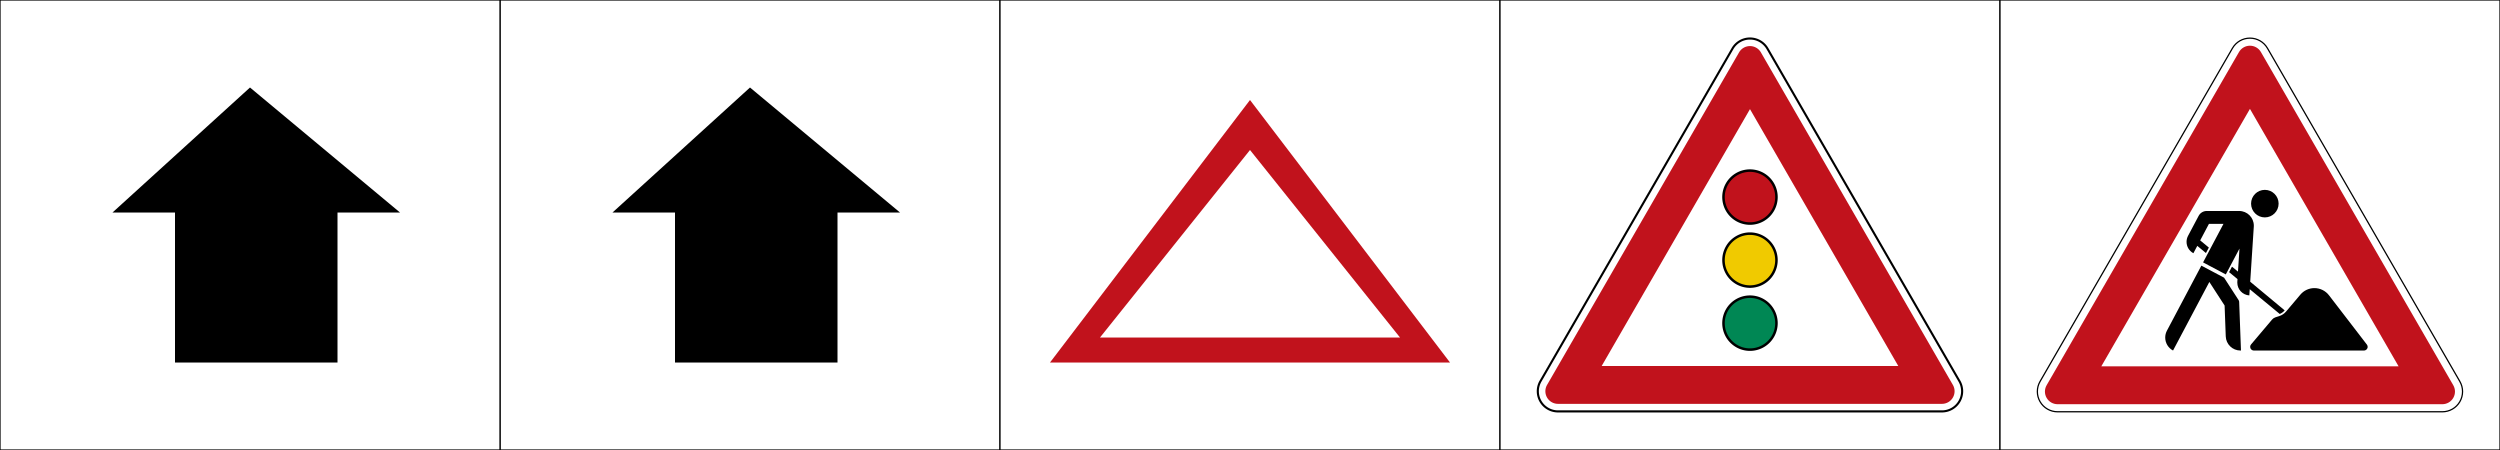 <?xml version="1.0" encoding="UTF-8" standalone="no"?>
<!-- Created with Inkscape (http://www.inkscape.org/) -->

<svg
   xmlns:dc="http://purl.org/dc/elements/1.1/"
   xmlns:cc="http://creativecommons.org/ns#"
   xmlns:rdf="http://www.w3.org/1999/02/22-rdf-syntax-ns#"
   xmlns:svg="http://www.w3.org/2000/svg"
   xmlns="http://www.w3.org/2000/svg"
   xmlns:sodipodi="http://sodipodi.sourceforge.net/DTD/sodipodi-0.dtd"
   xmlns:inkscape="http://www.inkscape.org/namespaces/inkscape"
   width="1000"
   height="180"
   viewBox="0 0 1000 180"
   id="svg4136"
   version="1.1"
   inkscape:version="0.91 r13725"
   sodipodi:docname="display.svg"
   inkscape:export-filename="h:\path4765-4.png"
   inkscape:export-xdpi="89.959999"
   inkscape:export-ydpi="89.959999">
  <rect x="0" y="0" width="1000" height="180" fill="#333333" stroke="none"/>
  <defs
     id="defs4138">
    <inkscape:perspective
       id="perspective26"
       inkscape:persp3d-origin="47.0718 : 27.980764 : 1"
       inkscape:vp_z="94.1436 : 41.971146 : 1"
       inkscape:vp_y="0 : 1000 : 0"
       inkscape:vp_x="0 : 41.971146 : 1"
       sodipodi:type="inkscape:persp3d" />
  </defs>
  <sodipodi:namedview
     id="base"
     pagecolor="#ffffff"
     bordercolor="#666666"
     borderopacity="1.0"
     inkscape:pageopacity="0.0"
     inkscape:pageshadow="2"
     inkscape:zoom="2.8"
     inkscape:cx="154.34808"
     inkscape:cy="45.362273"
     inkscape:document-units="px"
     inkscape:current-layer="layer1"
     showgrid="true"
     units="px"
     inkscape:snap-bbox="true"
     inkscape:bbox-paths="false"
     inkscape:bbox-nodes="false"
     inkscape:object-nodes="true"
     inkscape:window-width="1858"
     inkscape:window-height="1181"
     inkscape:window-x="-4"
     inkscape:window-y="-4"
     inkscape:window-maximized="1">
    <inkscape:grid
       type="xygrid"
       id="grid4684" />
  </sodipodi:namedview>
  <g
     inkscape:label="Layer 1"
     inkscape:groupmode="layer"
     id="layer1"
     transform="translate(0,-872.362)">
    <rect
       style="fill:#ffffff;fill-opacity:1;stroke:#000000;stroke-width:0.5;stroke-linecap:round;stroke-linejoin:round;stroke-miterlimit:4;stroke-dasharray:none;stroke-dashoffset:0;stroke-opacity:1"
       id="rect4686"
       width="200"
       height="180"
       x="200"
       y="872.362" />
    <rect
       style="fill:#ffffff;fill-opacity:1;stroke:#000000;stroke-width:0.5;stroke-linecap:round;stroke-linejoin:round;stroke-miterlimit:4;stroke-dasharray:none;stroke-dashoffset:0;stroke-opacity:1"
       id="rect4686-8"
       width="200"
       height="180"
       x="0"
       y="872.362" />
    <rect
       style="fill:#ffffff;fill-opacity:1;stroke:#000000;stroke-width:0.5;stroke-linecap:round;stroke-linejoin:round;stroke-miterlimit:4;stroke-dasharray:none;stroke-dashoffset:0;stroke-opacity:1"
       id="rect4686-1"
       width="200"
       height="180"
       x="400"
       y="872.362" />
    <rect
       style="fill:#ffffff;fill-opacity:1;stroke:#000000;stroke-width:0.5;stroke-linecap:round;stroke-linejoin:round;stroke-miterlimit:4;stroke-dasharray:none;stroke-dashoffset:0;stroke-opacity:1"
       id="rect4686-9"
       width="200"
       height="180"
       x="600"
       y="872.362" />
    <rect
       style="fill:#ffffff;fill-opacity:1;stroke:#000000;stroke-width:0.5;stroke-linecap:round;stroke-linejoin:round;stroke-miterlimit:4;stroke-dasharray:none;stroke-dashoffset:0;stroke-opacity:1"
       id="rect4686-96"
       width="200"
       height="180"
       x="800"
       y="872.362" />
    <g
       id="g4729"
       transform="matrix(0.226,0,0,0.226,814.236,886.911)">
      <g
         id="g1875"
         transform="matrix(1.118,0,0,1.118,-41.591,-41.602)">
        <path
           id="path6"
           style="fill:#ffffff;fill-rule:evenodd;stroke:#000000;stroke-width:2"
           d="m 71.986,631.529 c -11.432,0 -21.997,-6.099 -27.713,-16 -5.716,-9.901 -5.716,-22.099 0,-32 L 348.847,55.991 c 5.716,-9.901 16.28,-16 27.713,-16 11.433,0 21.997,6.099 27.713,16 l 304.574,527.538 c 5.716,9.901 5.716,22.099 0,32 -5.716,9.901 -16.28,16 -27.713,16 l -609.149,0 z"
           inkscape:connector-curvature="0" />
        <path
           id="path8"
           style="fill:#c1121c;fill-opacity:1;fill-rule:evenodd;stroke:none"
           d="m 71.986,619.529 c -7.145,0 -13.748,-3.812 -17.321,-10 -3.573,-6.188 -3.573,-13.812 0,-20 L 359.24,61.991 c 3.573,-6.188 10.175,-10 17.32,-10 7.145,0 13.748,3.812 17.321,10 l 304.574,527.538 c 3.573,6.188 3.573,13.812 0,20 -3.573,6.188 -10.175,10 -17.321,10 l -609.149,0 z m 69.282,-60 235.292,-407.538 235.292,407.538 -470.585,0 z"
           inkscape:connector-curvature="0" />
      </g>
      <path
         inkscape:connector-curvature="0"
         style="fill:#000000;fill-rule:evenodd;stroke:none"
         id="path7"
         d="m 360.328,470.085 c -0.037,-1.172 -0.394,-2.313 -1.03,-3.296 l -25.693,-39.712 -40.21,-21.285 -60.942,115.098 c -1.978,3.755 -3.021,7.93 -3.021,12.17 0,9.639 5.324,18.466 13.842,22.976 l 64.264,-121.387 27.011,41.759 2.022,54.599 c 0.517,13.973 11.995,25.029 25.978,25.029 0.446,0 0.526,0 0.968,-0.011 l -3.189,-85.94 m -53.667,-96.3 -5.134,9.691 -15.344,-12.685 -6.881,13.01 c -7.452,-3.951 -12.114,-11.682 -12.114,-20.114 0,-3.705 0.906,-7.361 2.645,-10.641 l 18.727,-35.348 c 2.809,-5.324 8.334,-8.653 14.354,-8.653 l 57.349,0 c 14.361,0 25.988,11.645 25.988,26.007 0,0.561 -0.005,1.1 -0.051,1.665 l -6.343,97.532 60.983,50.71 c -2.361,2.796 -5.355,4.972 -8.744,6.364 l -53.094,-43.854 -0.716,11.022 c -11.961,-0.77 -21.273,-10.705 -21.273,-22.7 0,-0.504 0.019,-0.957 0.042,-1.457 l 0.313,-4.742 -14.902,-12.31 5.131,-9.681 10.621,8.767 2.631,-40.745 -24.199,45.711 -40.213,-21.297 36.126,-68.236 -25.734,0 -15.523,29.305 15.355,12.679 z m 99.091,-102.111 c -13.464,0 -24.374,10.91 -24.374,24.371 0,13.467 10.91,24.379 24.374,24.379 13.465,0 24.373,-10.912 24.373,-24.379 0,-13.461 -10.908,-24.371 -24.373,-24.371 z m 25.703,223.349 c 4.621,-1.498 8.733,-4.258 11.869,-7.963 l 25.354,-30.006 c 6.174,-7.298 15.252,-11.507 24.815,-11.507 10.106,0 19.621,4.683 25.776,12.689 l 67.13,87.344 c 0.873,1.139 1.34,2.523 1.34,3.962 0,3.589 -2.902,6.492 -6.49,6.492 l -195,0 c -3.581,0 -6.493,-2.903 -6.493,-6.492 0,-1.547 0.537,-3.022 1.531,-4.194 l 37.284,-44.111 c 1.571,-1.858 3.626,-3.234 5.937,-3.988 l 6.947,-2.226 z" />
    </g>
    <g
       id="g4749"
       transform="matrix(0.421,0,0,0.421,614.726,887.352)">
      <path
         inkscape:connector-curvature="0"
         style="fill:#ffffff;fill-rule:evenodd;stroke:#000000;stroke-width:2;stroke-miterlimit:4;stroke-dasharray:none"
         id="path4"
         d="M 20.111,355.28 A 19.166,19.166 0 0 1 3.513,326.532 L 185.931,10.576 a 19.166,19.166 0 0 1 33.196,0 l 182.417,315.956 a 19.166,19.166 0 0 1 -16.598,28.748 l -364.834,0 z" />
      <path
         inkscape:connector-curvature="0"
         style="fill:#c1121c;fill-opacity:1;fill-rule:evenodd;stroke:none"
         id="path6-1"
         d="M 20.111,348.093 A 11.978,11.978 0 0 1 9.738,330.125 L 192.155,14.169 a 11.978,11.978 0 0 1 20.747,0 L 395.319,330.125 a 11.978,11.978 0 0 1 -10.374,17.968 l -364.834,0 z M 61.606,312.157 202.528,68.073 343.451,312.157 l -281.845,0 z" />
      <path
         inkscape:connector-curvature="0"
         style="fill:#000000;fill-rule:evenodd;stroke:none"
         id="path8-7"
         d="m 228.881,271.431 a 26.353,26.353 0 0 0 -39.529,-22.822 26.353,26.353 0 0 0 0,45.644 26.353,26.353 0 0 0 39.529,-22.822 z" />
      <path
         inkscape:connector-curvature="0"
         style="fill:#008754;fill-opacity:1;fill-rule:evenodd;stroke:none"
         id="path10"
         d="m 226.485,271.431 a 23.957,23.957 0 0 0 -35.935,-20.747 23.957,23.957 0 0 0 0,41.495 23.957,23.957 0 0 0 35.935,-20.747 z" />
      <path
         inkscape:connector-curvature="0"
         style="fill:#000000;fill-rule:evenodd;stroke:none"
         id="path12"
         d="m 228.881,211.538 a 26.353,26.353 0 0 0 -39.529,-22.822 26.353,26.353 0 0 0 0,45.644 26.353,26.353 0 0 0 39.529,-22.822 z" />
      <path
         inkscape:connector-curvature="0"
         style="fill:#f0ca00;fill-opacity:1;fill-rule:evenodd;stroke:none"
         id="path14"
         d="m 226.485,211.538 a 23.957,23.957 0 0 0 -35.935,-20.747 23.957,23.957 0 0 0 0,41.495 23.957,23.957 0 0 0 35.935,-20.747 z" />
      <path
         inkscape:connector-curvature="0"
         style="fill:#000000;fill-rule:evenodd;stroke:none"
         id="path16"
         d="m 228.881,151.646 a 26.353,26.353 0 0 0 -39.529,-22.822 26.353,26.353 0 0 0 0,45.644 26.353,26.353 0 0 0 39.529,-22.822 z" />
      <path
         inkscape:connector-curvature="0"
         style="fill:#c1121c;fill-opacity:1;fill-rule:evenodd;stroke:none"
         id="path18"
         d="m 226.485,151.646 a 23.957,23.957 0 0 0 -35.935,-20.747 23.957,23.957 0 0 0 0,41.495 23.957,23.957 0 0 0 35.935,-20.747 z" />
    </g>
    <path
       style="fill:#c1121c;fill-opacity:1;stroke:none;stroke-width:0.5;stroke-linecap:round;stroke-linejoin:round;stroke-miterlimit:4;stroke-dasharray:none;stroke-dashoffset:0;stroke-opacity:1"
       d="m 500,912.362 -80,105 160,0 z"
       id="path4761"
       inkscape:connector-curvature="0" />
    <path
       style="fill:#ffffff;fill-opacity:1;stroke:none;stroke-width:0.5;stroke-linecap:round;stroke-linejoin:round;stroke-miterlimit:4;stroke-dasharray:none;stroke-dashoffset:0;stroke-opacity:1"
       d="m 500,932.362 -60,75 120,0 z"
       id="path4763"
       inkscape:connector-curvature="0"
       sodipodi:nodetypes="cccc" />
    <path
       style="fill:#000000;fill-opacity:1;stroke:none;stroke-width:0.5;stroke-linecap:round;stroke-linejoin:round;stroke-miterlimit:4;stroke-dasharray:none;stroke-dashoffset:0;stroke-opacity:1"
       d="m 300,907.362 -55,50 25,0 0,60 65,0 0,-60 25,0 z"
       id="path4765"
       inkscape:connector-curvature="0" />
    <path
       style="fill:#000000;fill-opacity:1;stroke:none;stroke-width:0.5;stroke-linecap:round;stroke-linejoin:round;stroke-miterlimit:4;stroke-dasharray:none;stroke-dashoffset:0;stroke-opacity:1"
       d="m 100,907.362 -55,50 25,0 0,60 65,0 0,-60 25,0 z"
       id="path4765-4"
       inkscape:connector-curvature="0" />
  </g>
</svg>
